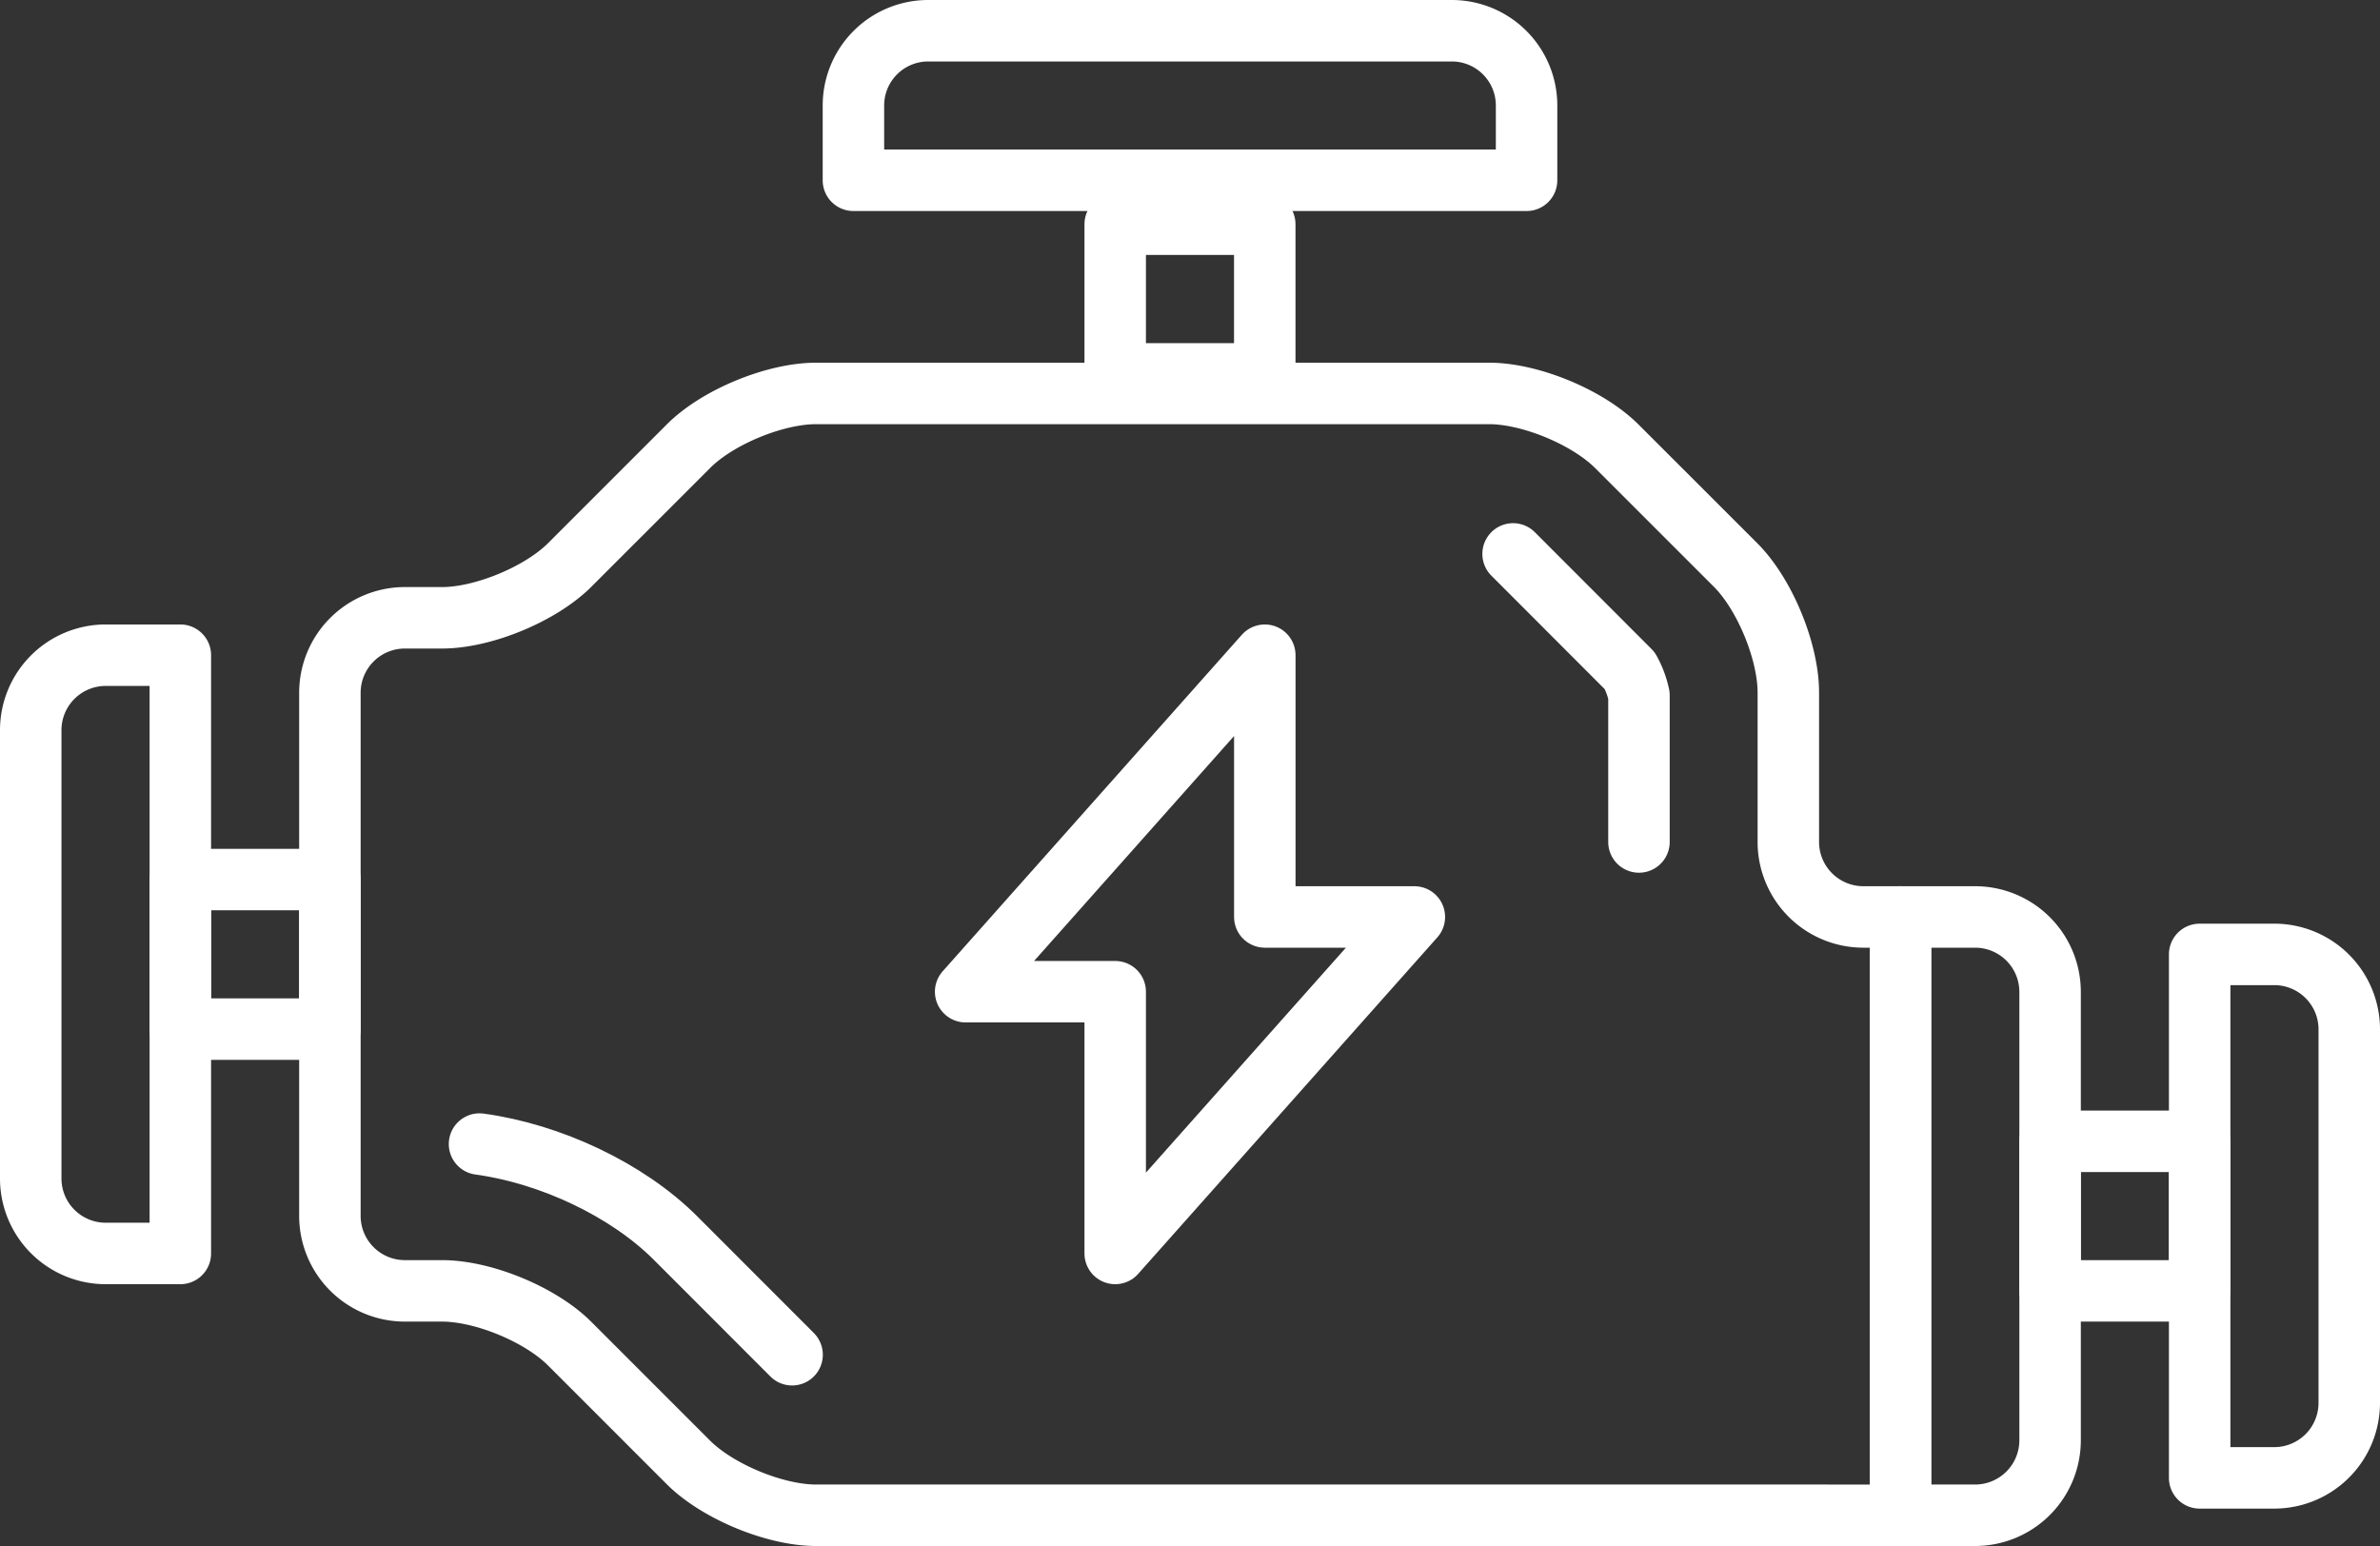 <svg xmlns:dc="http://purl.org/dc/elements/1.1/" xmlns:cc="http://creativecommons.org/ns#" xmlns:rdf="http://www.w3.org/1999/02/22-rdf-syntax-ns#" xmlns:svg="http://www.w3.org/2000/svg" xmlns="http://www.w3.org/2000/svg" xmlns:sodipodi="http://sodipodi.sourceforge.net/DTD/sodipodi-0.dtd" xmlns:inkscape="http://www.inkscape.org/namespaces/inkscape" id="Layer_1" data-name="Layer 1" viewBox="0 0 503.34 326.97" version="1.1" sodipodi:docname="Motor.svg" width="503.34" height="326.97" inkscape:version="0.92.4 (f8dce91, 2019-08-02)">
  <rect x="0" y="0" width="503.34" height="326.97" fill="#333333" stroke="none"/>
  <sodipodi:namedview pagecolor="#ffffff" bordercolor="#666666" borderopacity="1" objecttolerance="10" gridtolerance="10" guidetolerance="10" inkscape:pageopacity="0" inkscape:pageshadow="2" inkscape:window-width="772" inkscape:window-height="461" id="namedview31" showgrid="false" inkscape:zoom="0.4609375" inkscape:cx="251.67" inkscape:cy="162.12" inkscape:window-x="64" inkscape:window-y="27" inkscape:window-maximized="0" inkscape:current-layer="Layer_1"></sodipodi:namedview>
  <defs id="defs4">
    <style id="style2">.cls-1{fill:none;stroke:#fff;stroke-linecap:round;stroke-linejoin:round;stroke-width:13px;}</style>
  </defs>
  <path class="cls-1" d="M 481.02,201.85 H 465.2 v 110.71 h 15.82 a 15.87,15.87 0 0 0 15.82,-15.82 v -79.09 a 15.86,15.86 0 0 0 -15.82,-15.8 z" id="path8" inkscape:connector-curvature="0" style="fill:none;stroke:#ffffff;stroke-width:13px;stroke-linecap:round;stroke-linejoin:round"></path>
  <path class="cls-1" d="M 22.32,265.1 H 38.14 V 138.57 H 22.32 A 15.86,15.86 0 0 0 6.5,154.38 v 94.91 a 15.86,15.86 0 0 0 15.82,15.81 z" id="path10" inkscape:connector-curvature="0" style="fill:none;stroke:#ffffff;stroke-width:13px;stroke-linecap:round;stroke-linejoin:round"></path>
  <path class="cls-1" d="m 394.03,193.93 a 15.87,15.87 0 0 1 -15.82,-15.82 v -31.64 c 0,-8.7 -5,-20.84 -11.18,-27 L 341.94,94.39 c -6.15,-6.15 -18.3,-11.18 -27,-11.18 H 172.58 c -8.7,0 -20.85,5 -27,11.18 L 120.5,119.47 c -6.15,6.16 -18.3,11.19 -27,11.19 H 85.59 A 15.86,15.86 0 0 0 69.77,146.47 V 257.2 a 15.86,15.86 0 0 0 15.82,15.81 h 7.91 c 8.7,0 20.85,5 27,11.19 l 25.08,25.08 c 6.15,6.15 18.3,11.19 27,11.19 H 401.93 V 193.93 Z" id="path12" inkscape:connector-curvature="0" style="fill:none;stroke:#ffffff;stroke-width:13px;stroke-linecap:round;stroke-linejoin:round"></path>
  <path class="cls-1" d="m 320,117.15 24.67,24.7 a 18.76,18.76 0 0 1 1.95,5.22 v 31" id="path14" inkscape:connector-curvature="0" style="fill:none;stroke:#ffffff;stroke-width:13px;stroke-linecap:round;stroke-linejoin:round"></path>
  <path class="cls-1" d="M 167.52,286.52 142.87,261.85 C 132.65,251.63 116.48,244.02 101.41,241.96" id="path16" inkscape:connector-curvature="0" style="fill:none;stroke:#ffffff;stroke-width:13px;stroke-linecap:round;stroke-linejoin:round"></path>
  <path class="cls-1" d="m 417.75,193.93 h -15.82 v 126.54 h 15.82 a 15.87,15.87 0 0 0 15.82,-15.82 v -94.91 a 15.86,15.86 0 0 0 -15.82,-15.81 z" id="path18" inkscape:connector-curvature="0" style="fill:none;stroke:#ffffff;stroke-width:13px;stroke-linecap:round;stroke-linejoin:round"></path>
  <rect class="cls-1" x="433.57" y="241.38" width="31.63" height="31.63" id="rect20" style="fill:none;stroke:#ffffff;stroke-width:13px;stroke-linecap:round;stroke-linejoin:round"></rect>
  <rect class="cls-1" x="38.14" y="186.02" width="31.63" height="31.63" id="rect22" style="fill:none;stroke:#ffffff;stroke-width:13px;stroke-linecap:round;stroke-linejoin:round"></rect>
  <rect class="cls-1" x="235.85" y="47.42" width="31.63" height="31.65" id="rect24" style="fill:none;stroke:#ffffff;stroke-width:13px;stroke-linecap:round;stroke-linejoin:round"></rect>
  <path class="cls-1" d="M 307.03,6.5 H 196.31 A 15.81,15.81 0 0 0 180.49,22.31 v 15.82 h 142.36 v -15.82 A 15.81,15.81 0 0 0 307.03,6.5 Z" id="path26" inkscape:connector-curvature="0" style="fill:none;stroke:#ffffff;stroke-width:13px;stroke-linecap:round;stroke-linejoin:round"></path>
  <polygon class="cls-1" points="208.55,300.89 240.18,300.89 240.18,356.25 303.45,285.08 271.82,285.08 271.82,229.72 " id="polygon28" style="fill:none;stroke:#ffffff;stroke-width:13px;stroke-linecap:round;stroke-linejoin:round" transform="translate(-4.33,-91.15)"></polygon>
</svg>